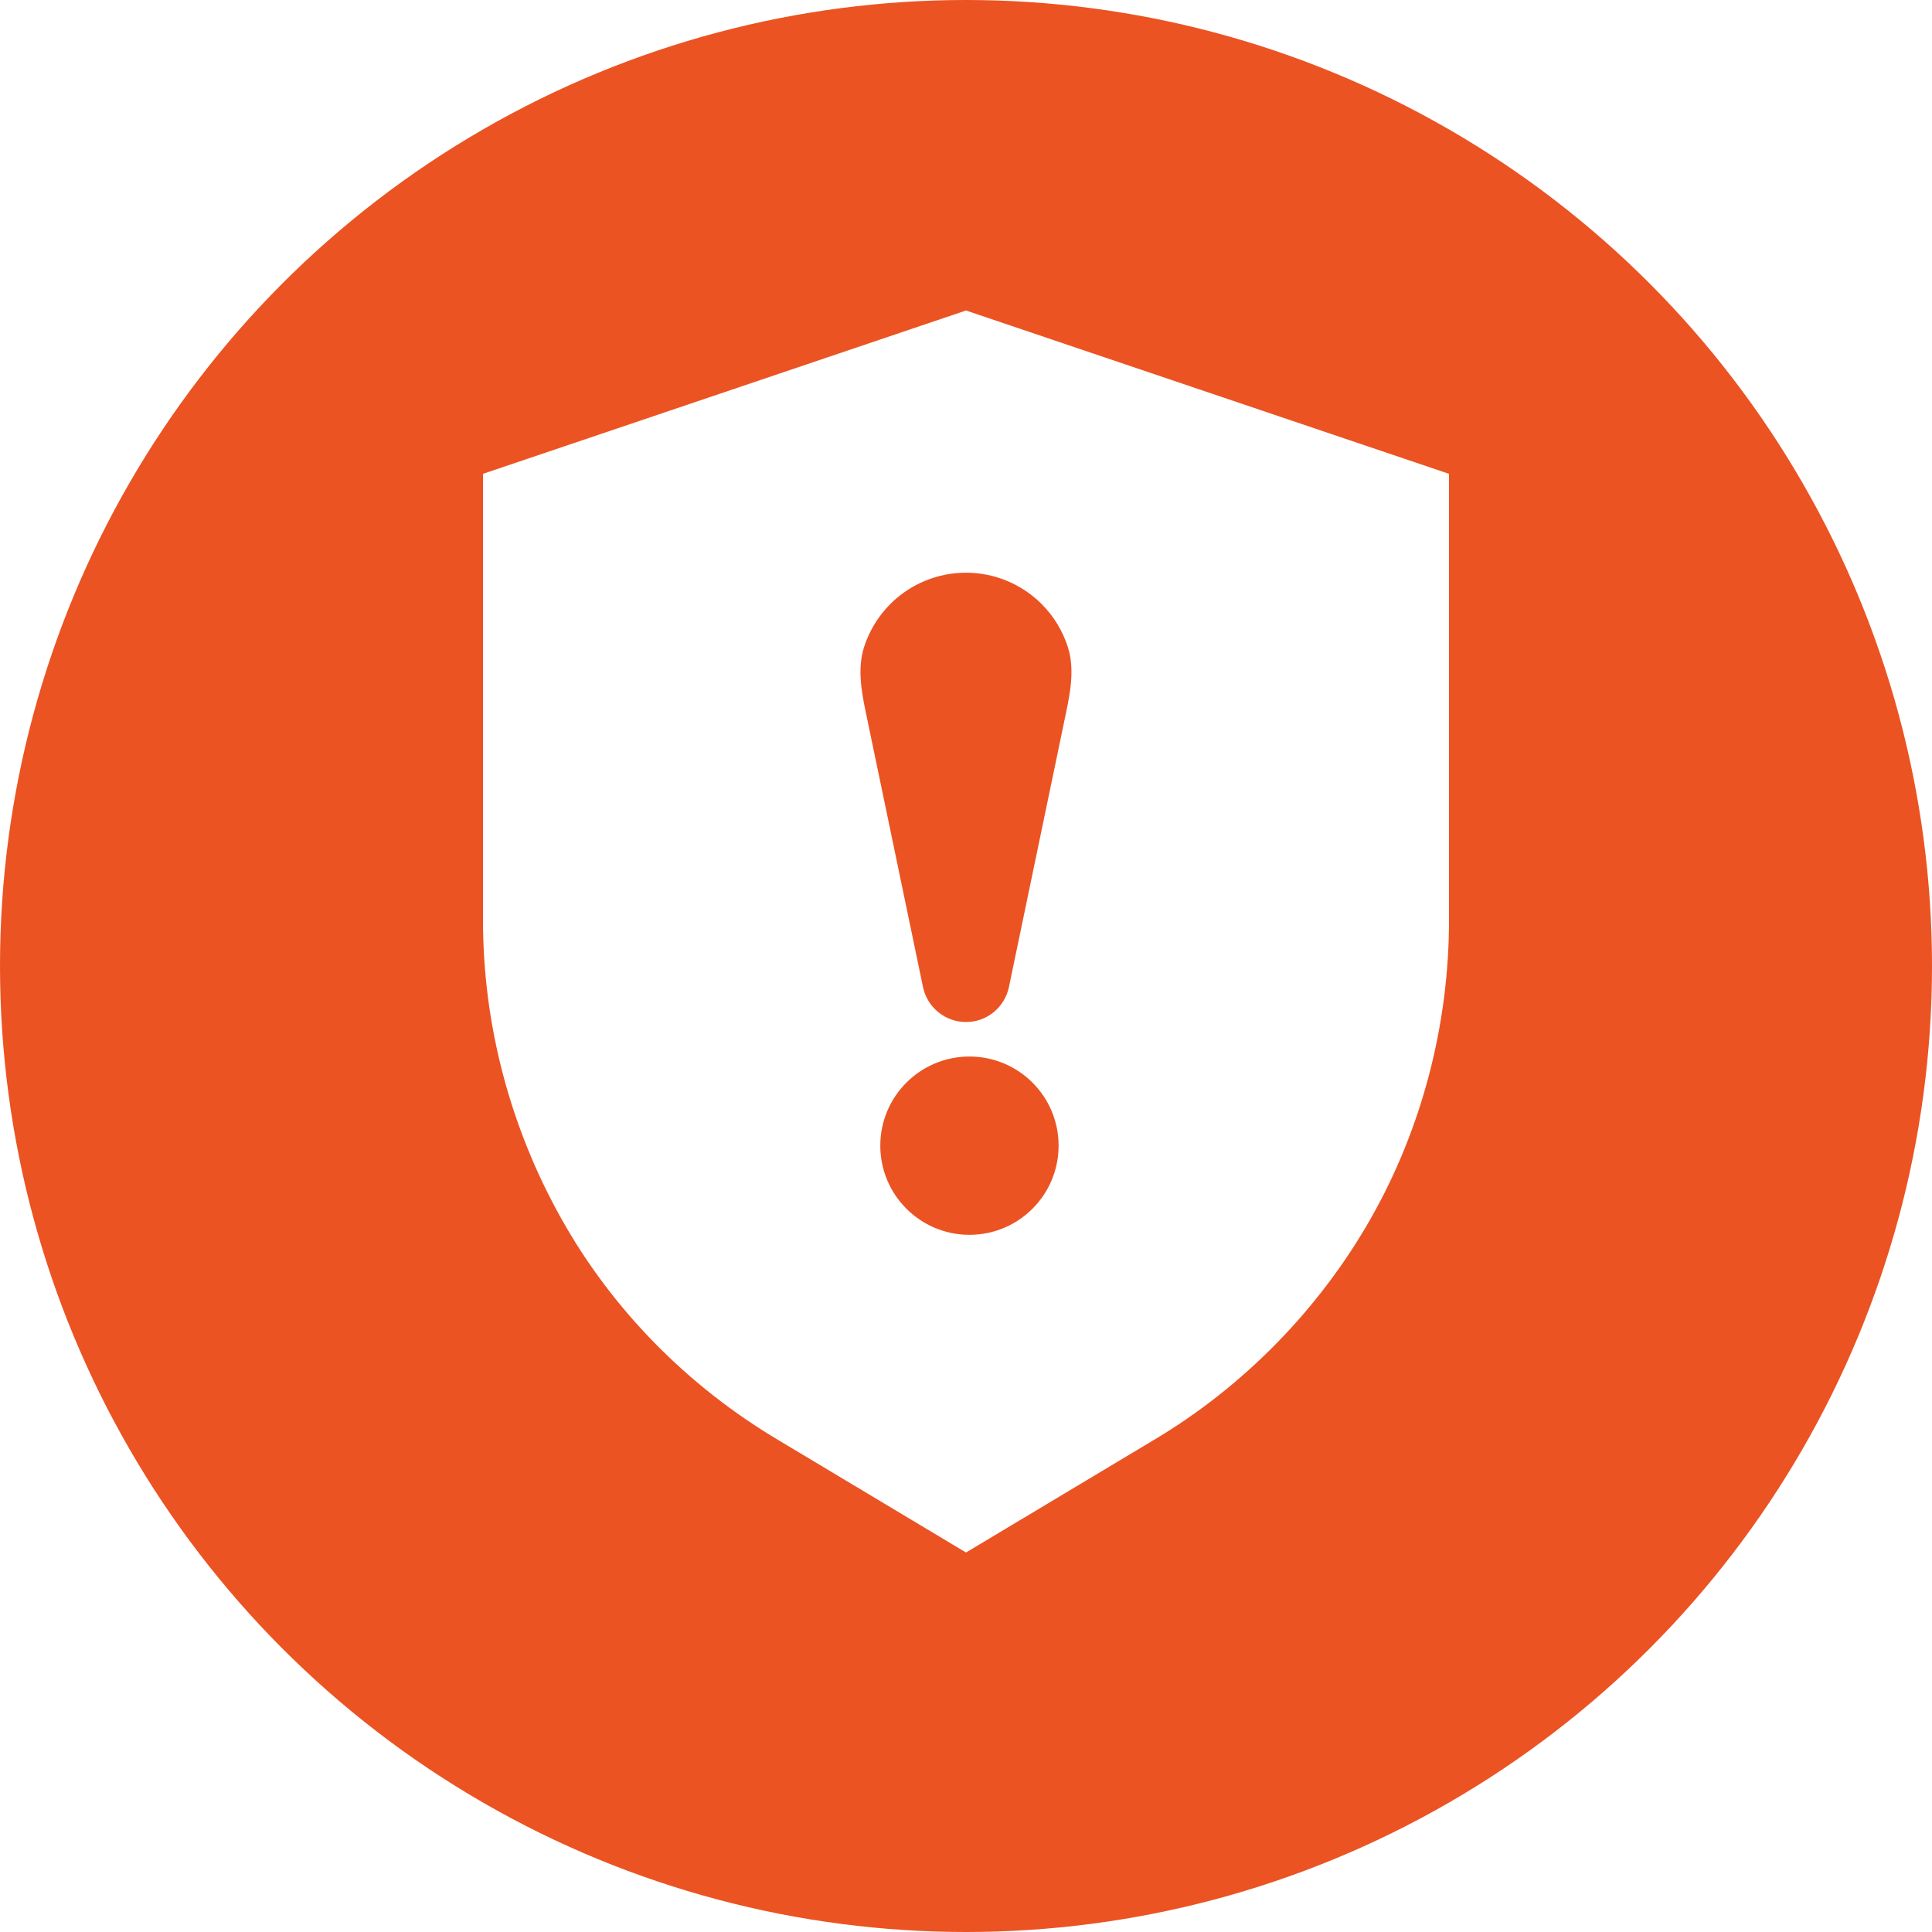 <svg width="28" height="28" viewBox="0 0 28 28" fill="none" xmlns="http://www.w3.org/2000/svg">
<circle cx="14" cy="14" r="14" fill="#EB5323"/>
<g filter="url(#filter0_i_1911_34909)">
<path d="M14 5L7 7.367V13.837C7 15.347 7.392 16.837 8.136 18.163C8.879 19.49 9.973 20.592 11.274 21.367L14 23L16.726 21.367C18.027 20.592 19.121 19.47 19.864 18.163C20.608 16.857 21 15.347 21 13.837L21 7.367L14 5Z" fill="white"/>
<path d="M14 8.8C14.411 8.8 14.805 8.963 15.096 9.254C15.271 9.429 15.4 9.642 15.475 9.874C15.574 10.18 15.517 10.509 15.451 10.824L14.622 14.806C14.56 15.101 14.301 15.312 14 15.312C13.699 15.312 13.439 15.101 13.377 14.806L12.548 10.824C12.482 10.509 12.425 10.18 12.524 9.874C12.599 9.642 12.728 9.429 12.903 9.254C13.194 8.963 13.588 8.8 14 8.8Z" fill="#EB5323"/>
<path d="M15.342 17.104C15.342 16.39 14.764 15.812 14.05 15.812C13.336 15.812 12.758 16.39 12.758 17.104C12.758 17.817 13.336 18.396 14.05 18.396C14.764 18.396 15.342 17.817 15.342 17.104Z" fill="#EB5323"/>
</g>
<defs>
<filter id="filter0_i_1911_34909" x="7" y="5" width="14" height="18" filterUnits="userSpaceOnUse" color-interpolation-filters="sRGB">
<feFlood flood-opacity="0" result="BackgroundImageFix"/>
<feBlend mode="normal" in="SourceGraphic" in2="BackgroundImageFix" result="shape"/>
<feColorMatrix in="SourceAlpha" type="matrix" values="0 0 0 0 0 0 0 0 0 0 0 0 0 0 0 0 0 0 127 0" result="hardAlpha"/>
<feOffset dy="-0.5"/>
<feComposite in2="hardAlpha" operator="arithmetic" k2="-1" k3="1"/>
<feColorMatrix type="matrix" values="0 0 0 0 1 0 0 0 0 1 0 0 0 0 1 0 0 0 0.15 0"/>
<feBlend mode="normal" in2="shape" result="effect1_innerShadow_1911_34909"/>
</filter>
</defs>
</svg>
